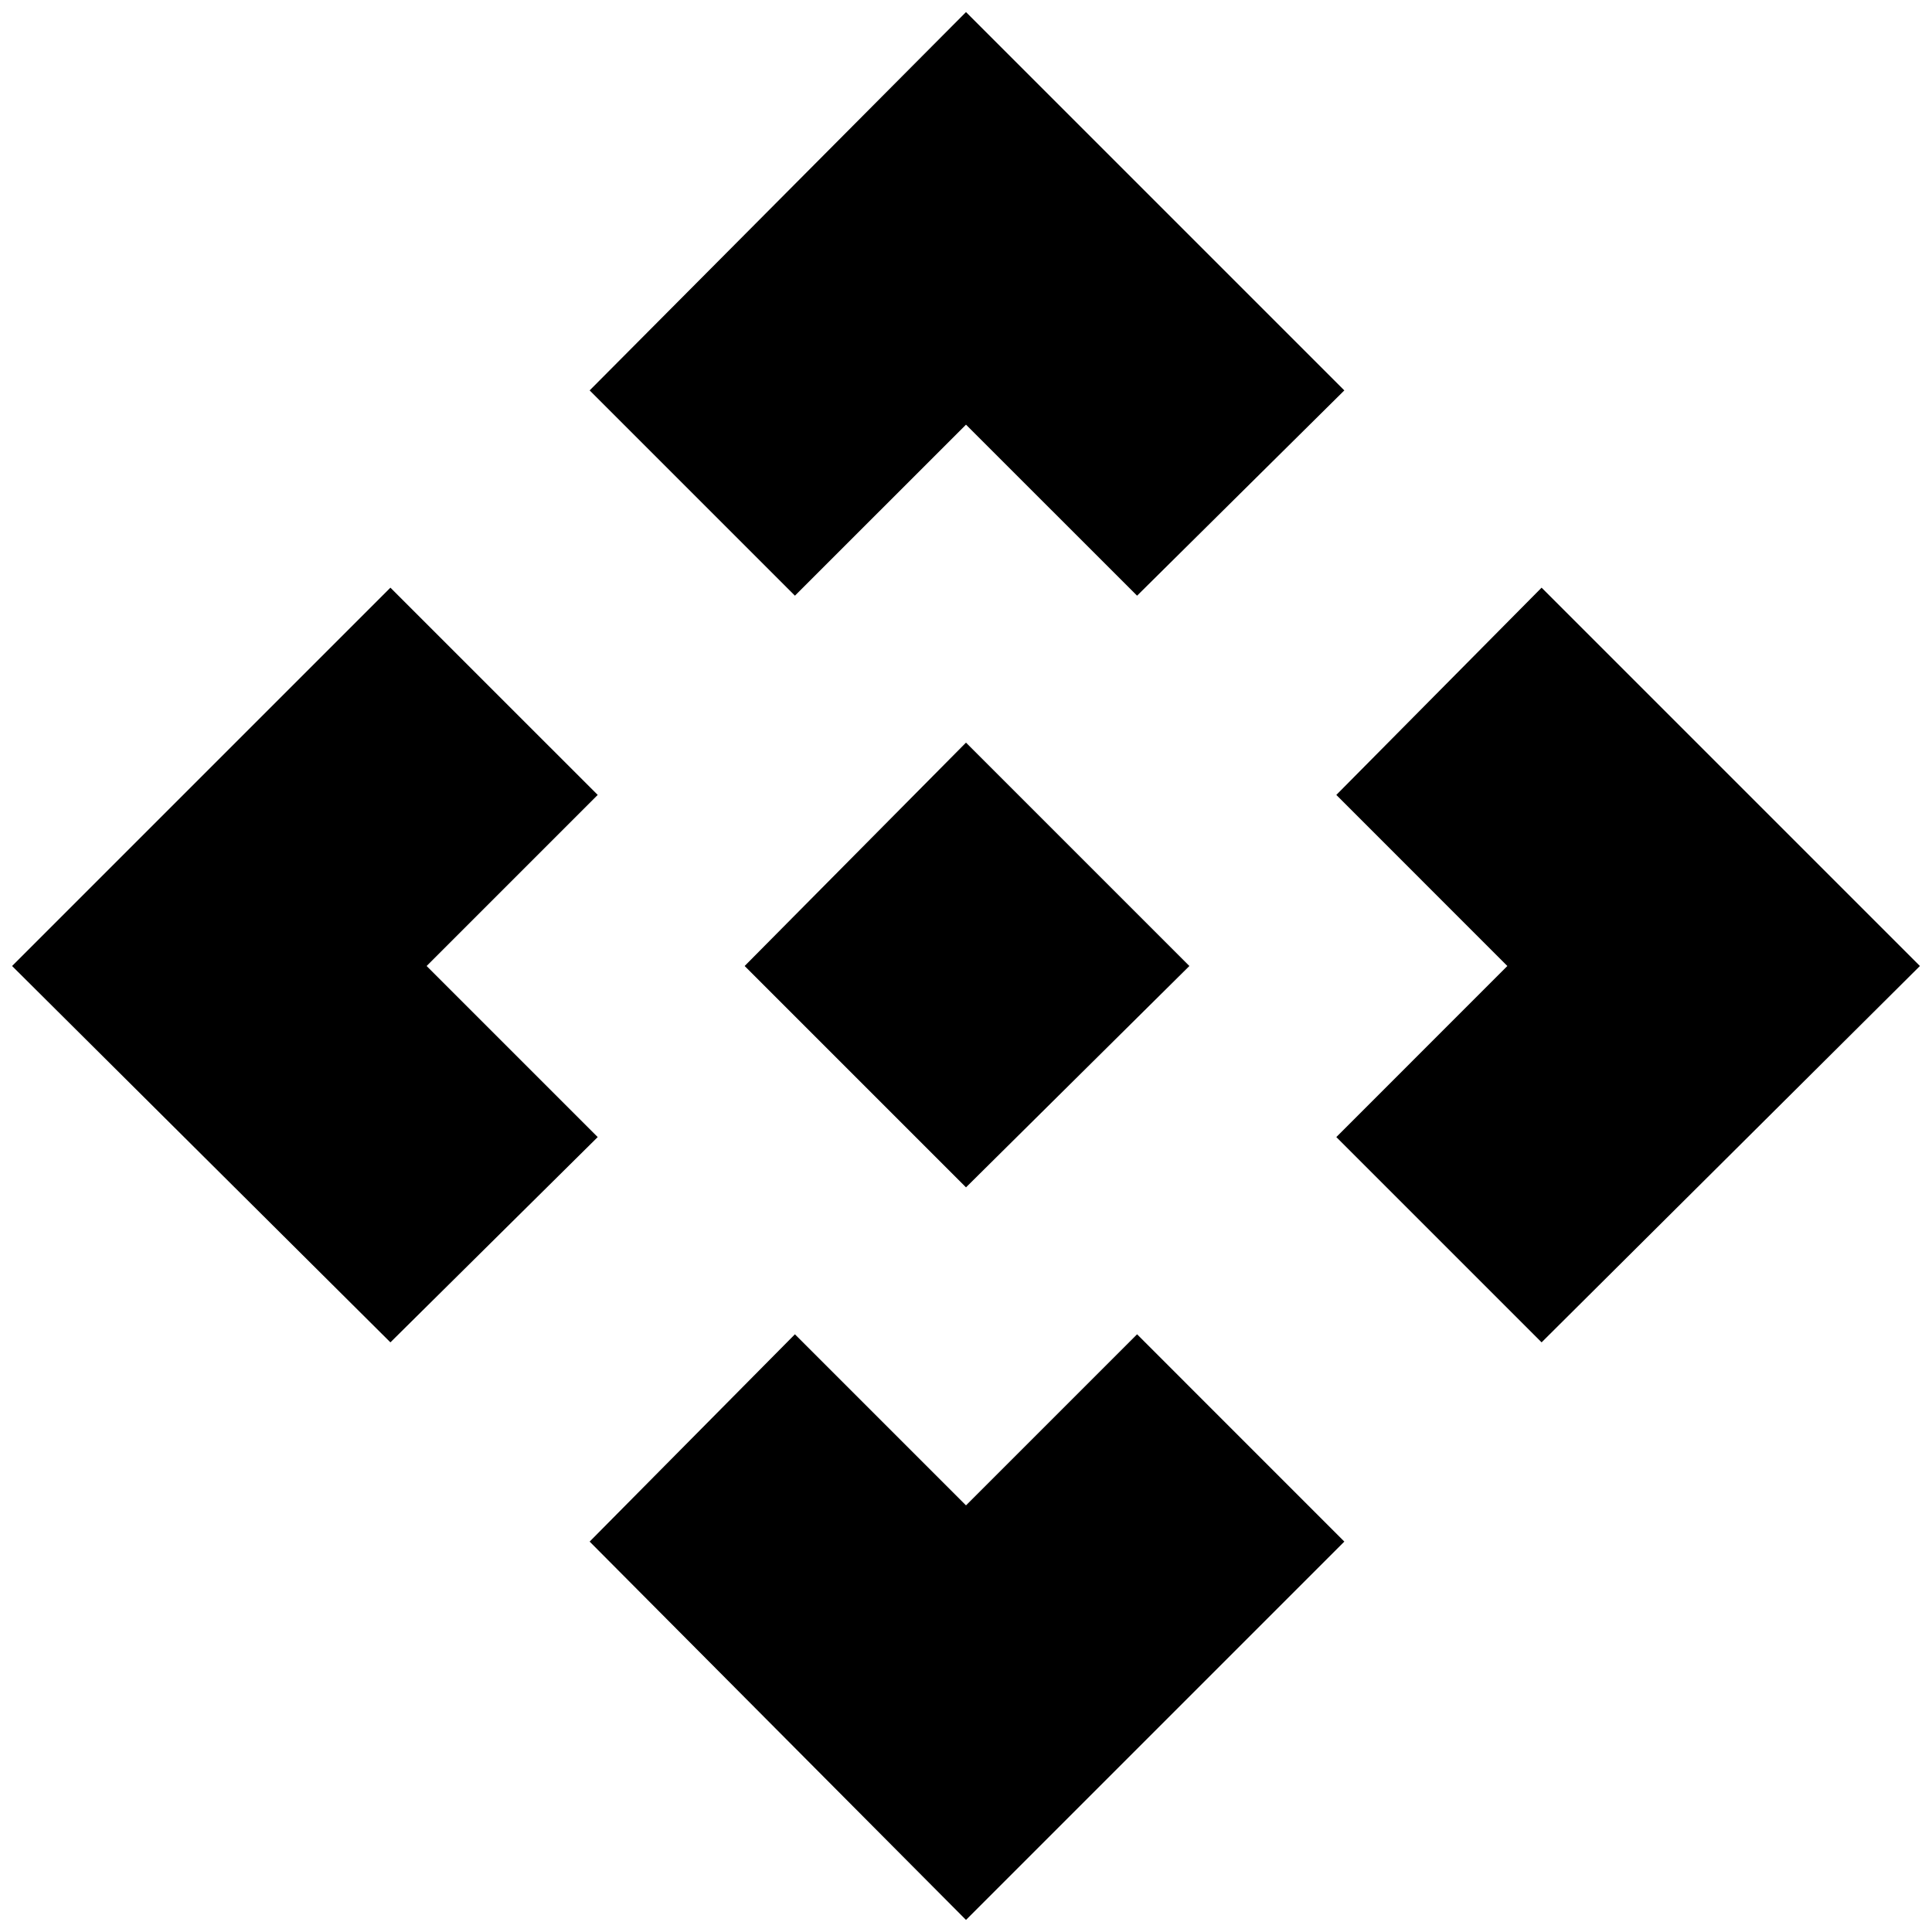 <svg xmlns="http://www.w3.org/2000/svg" height="40" width="40"><path d="M20 24.583 15.417 20 20 15.375 24.625 20ZM16.458 12.333 12.208 8.083 20 0.25 27.833 8.083 23.542 12.333 20 8.792ZM8.083 27.792 0.25 20 8.083 12.167 12.375 16.458 8.833 20 12.375 23.542ZM31.917 27.792 27.667 23.542 31.208 20 27.667 16.458 31.917 12.167 39.75 20ZM20 39.75 12.208 31.917 16.458 27.625 20 31.167 23.542 27.625 27.833 31.917Z"/></svg>